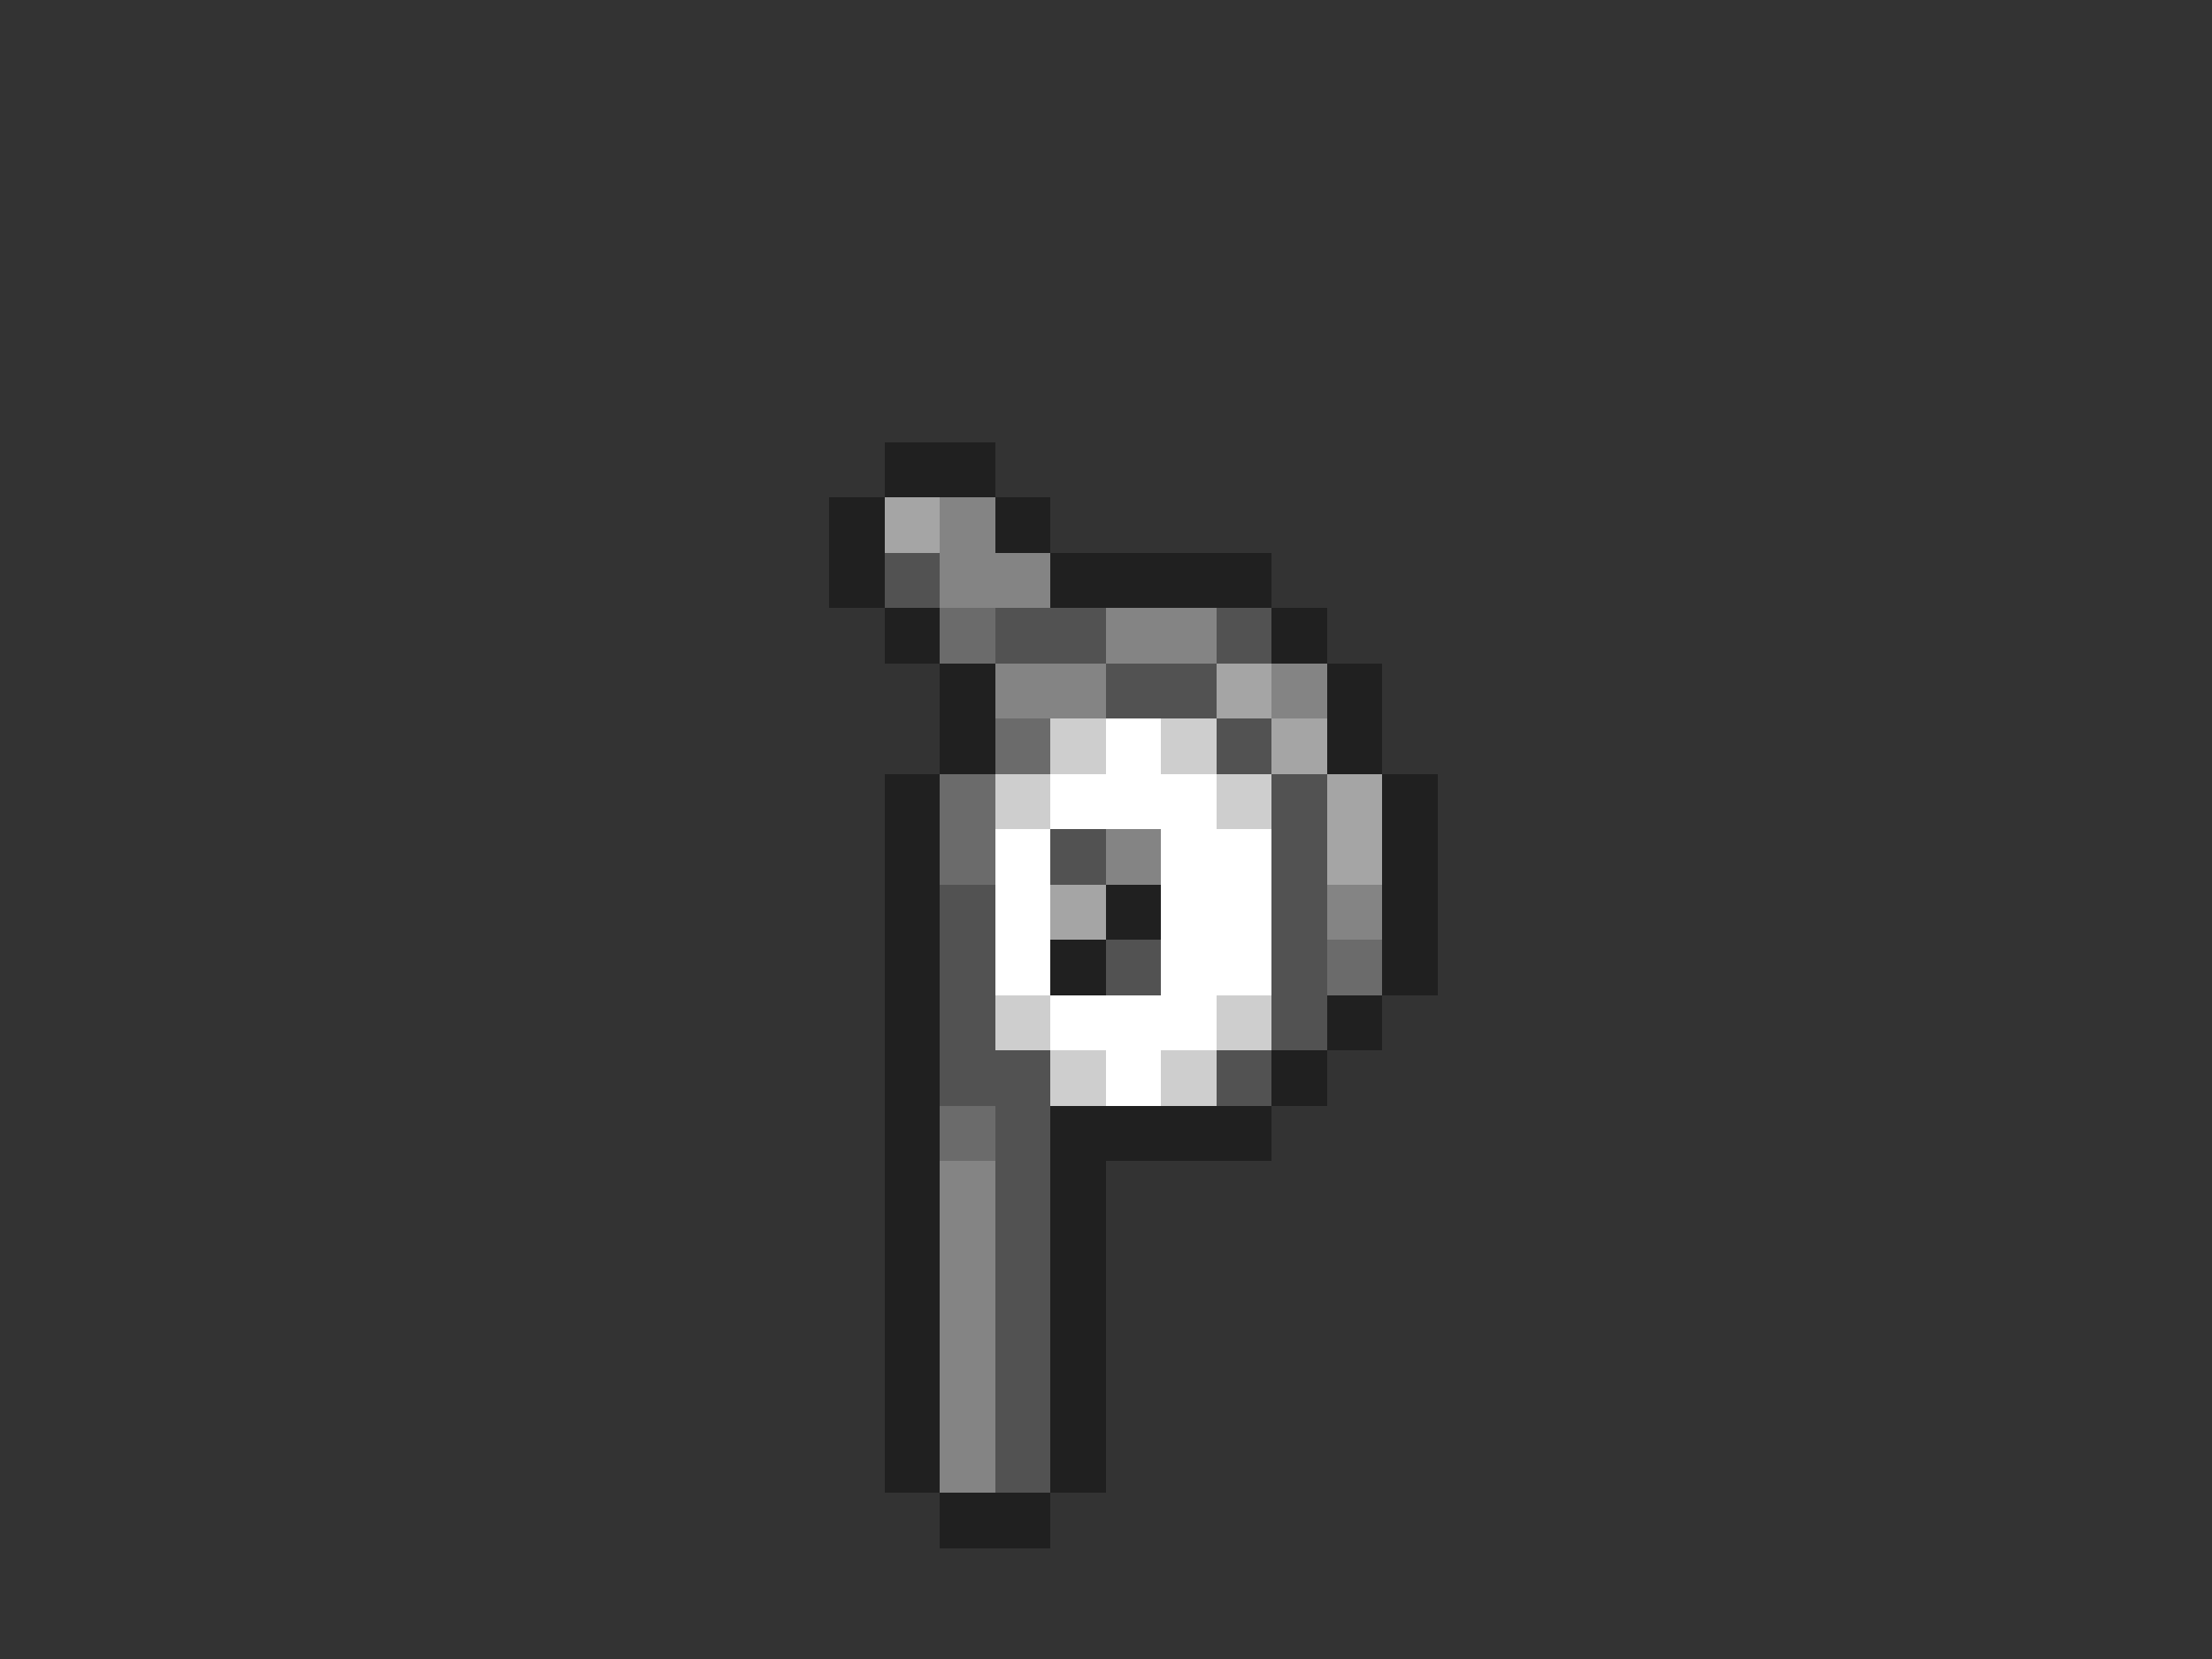 <svg xmlns="http://www.w3.org/2000/svg" viewBox="0 -0.5 40 30" shape-rendering="crispEdges">
<rect x="0" y="-0.5" width="40" height="30" fill="#333333" stroke="none"/>
<path stroke="#202020" d="M16 8h2M15 9h1M18 9h1M15 10h1M19 10h4M16 11h1M23 11h1M17 12h1M24 12h1M17 13h1M24 13h1M16 14h1M25 14h1M16 15h1M25 15h1M16 16h1M20 16h1M25 16h1M16 17h1M19 17h1M25 17h1M16 18h1M24 18h1M16 19h1M23 19h1M16 20h1M19 20h4M16 21h1M19 21h1M16 22h1M19 22h1M16 23h1M19 23h1M16 24h1M19 24h1M16 25h1M19 25h1M16 26h1M19 26h1M17 27h2" />
<path stroke="#a5a5a5" d="M16 9h1M22 12h1M23 13h1M24 14h1M24 15h1M19 16h1" />
<path stroke="#848484" d="M17 9h1M17 10h2M20 11h2M18 12h2M23 12h1M20 15h1M24 16h1M17 21h1M17 22h1M17 23h1M17 24h1M17 25h1M17 26h1" />
<path stroke="#525252" d="M16 10h1M18 11h2M22 11h1M20 12h2M22 13h1M23 14h1M19 15h1M23 15h1M17 16h1M23 16h1M17 17h1M20 17h1M23 17h1M17 18h1M23 18h1M17 19h2M22 19h1M18 20h1M18 21h1M18 22h1M18 23h1M18 24h1M18 25h1M18 26h1" />
<path stroke="#6b6b6b" d="M17 11h1M18 13h1M17 14h1M17 15h1M24 17h1M17 20h1" />
<path stroke="#cecece" d="M19 13h1M21 13h1M18 14h1M22 14h1M18 18h1M22 18h1M19 19h1M21 19h1" />
<path stroke="#ffffff" d="M20 13h1M19 14h3M18 15h1M21 15h2M18 16h1M21 16h2M18 17h1M21 17h2M19 18h3M20 19h1" />
</svg>